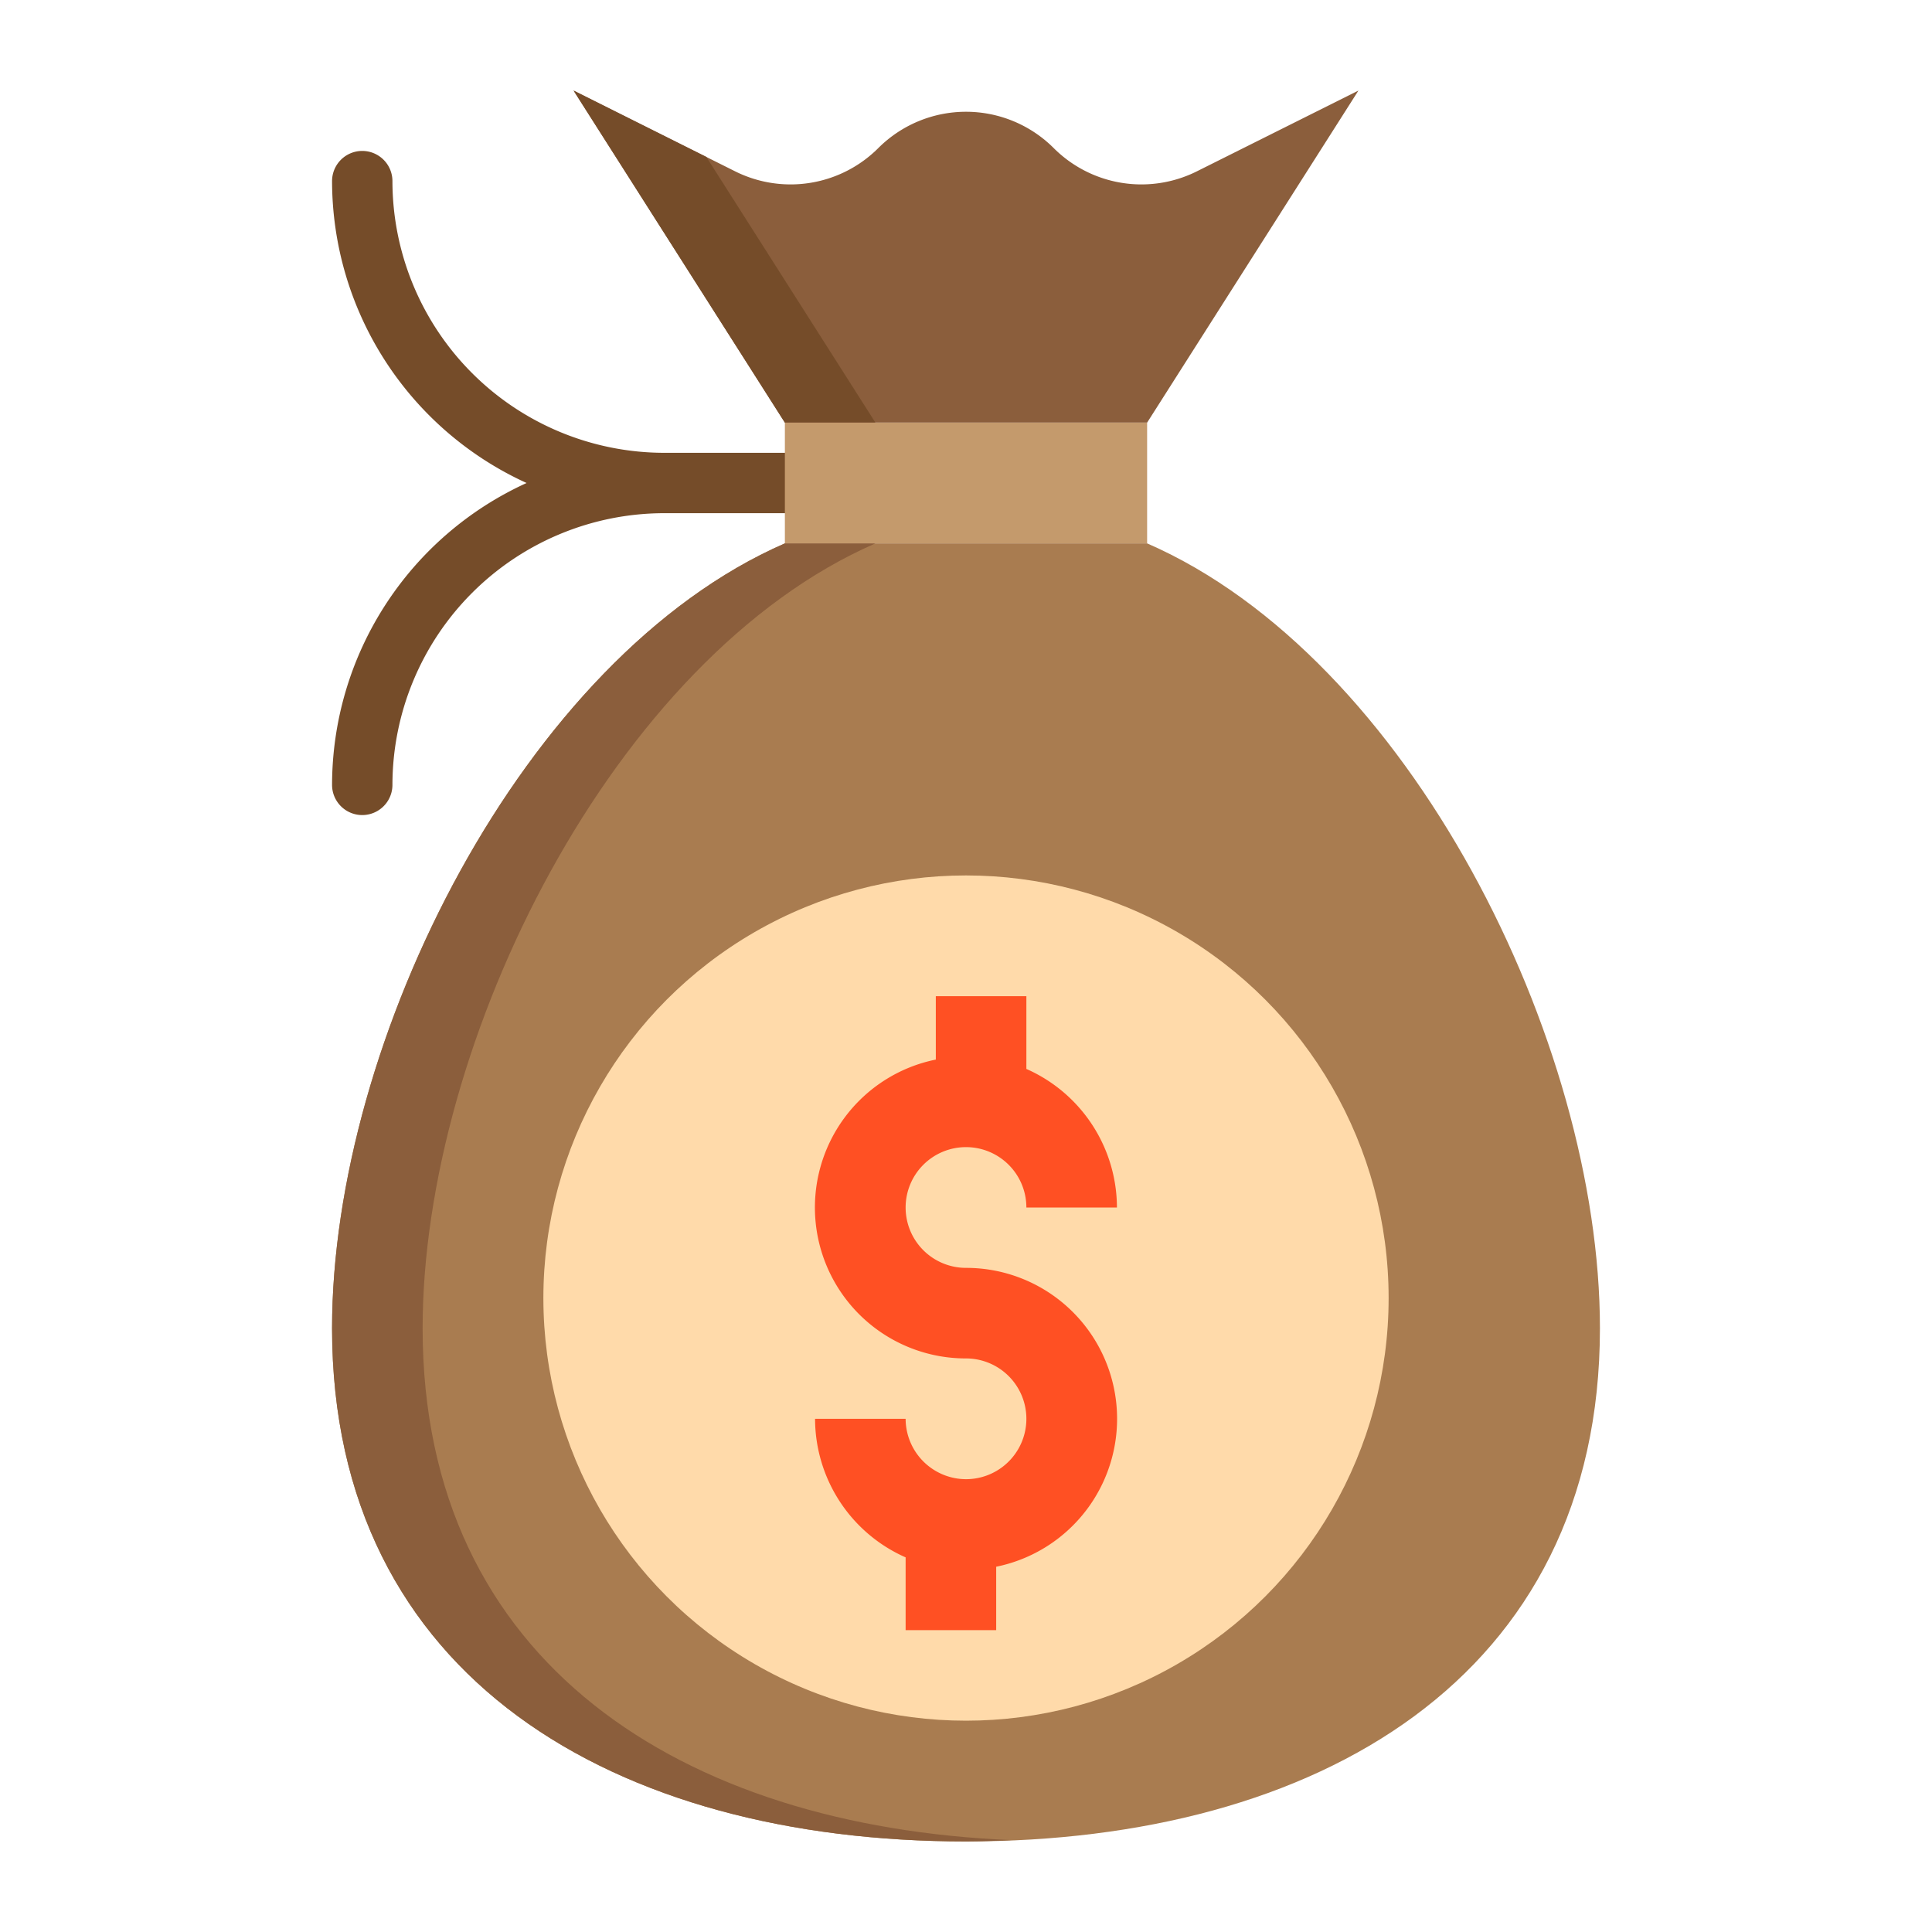 <svg height="512" viewBox="0 0 64 64" width="512" xmlns="http://www.w3.org/2000/svg"><g id="Money_bag" data-name="Money bag"><path d="m26 15h-4a9.011 9.011 0 0 1 -9-9 1 1 0 0 0 -2 0 11.007 11.007 0 0 0 6.444 10 11.007 11.007 0 0 0 -6.444 10 1 1 0 0 0 2 0 9.011 9.011 0 0 1 9-9h4a1 1 0 0 0 0-2z" fill="#754c29"/><path d="m53 44c0 11.6-9.4 17-21 17s-21-5.4-21-17c0-9.52 6.33-22.22 15-26h12c8.67 3.78 15 16.48 15 26z" fill="#a97c50"/><path d="m14 44c0-9.52 6.33-22.22 15-26h-3c-8.67 3.78-15 16.48-15 26 0 11.6 9.4 17 21 17 .506 0 1-.024 1.5-.044-10.9-.456-19.5-5.862-19.5-16.956z" fill="#8b5e3c"/><path d="m45 3-5.351 2.675a4.109 4.109 0 0 1 -4.743-.769 4.11 4.11 0 0 0 -5.812 0 4.109 4.109 0 0 1 -4.743.769l-5.351-2.675 7 11h12z" fill="#8b5e3c"/><path d="m19 3 7 11h3l-5.6-8.8z" fill="#754c29"/><path d="m38 18v-4h-12v2 2z" fill="#c49a6c"/><circle cx="32" cy="43" fill="#ffdaaa" r="14"/><path d="m32 49a2.006 2.006 0 0 1 -2-2h-3a5.029 5.029 0 0 0 3 4.59v2.41h3v-2.1a5 5 0 0 0 -1-9.9 2 2 0 1 1 2-2h3a5.029 5.029 0 0 0 -3-4.59v-2.41h-3v2.1a5 5 0 0 0 1 9.9 2 2 0 0 1 0 4z" fill="#ff5023"/></g></svg>